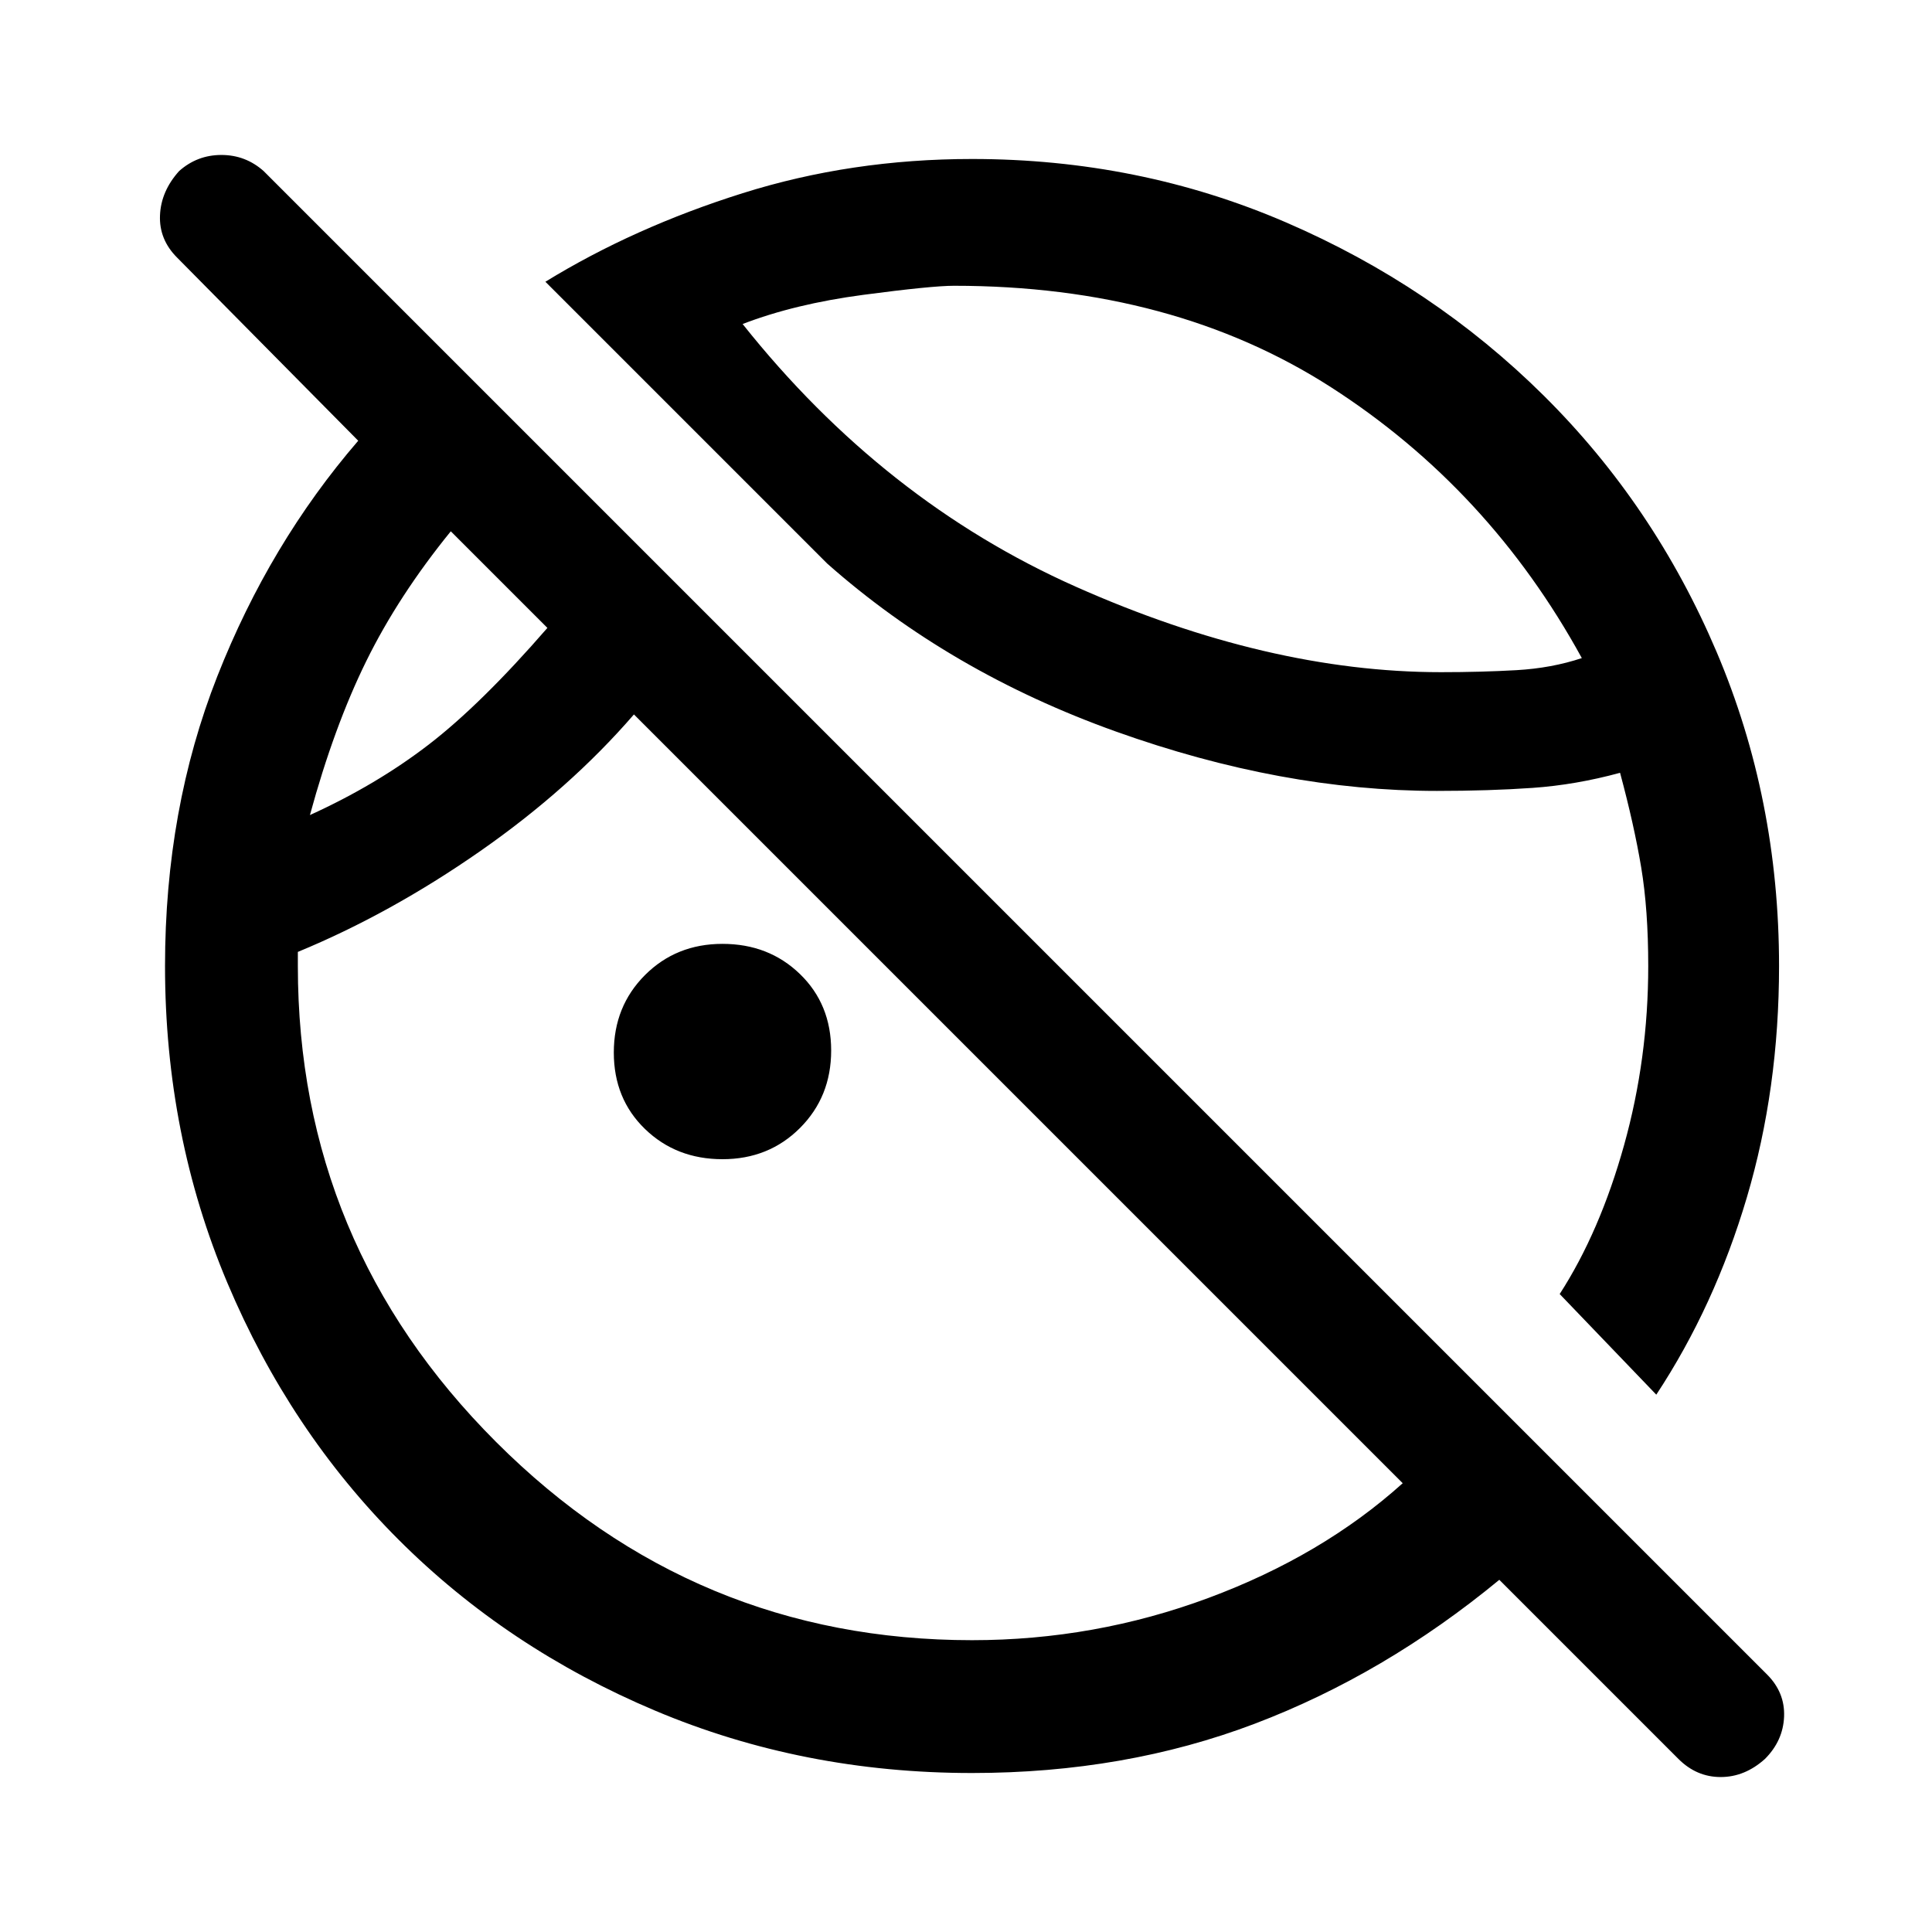 <svg xmlns="http://www.w3.org/2000/svg" height="48" width="48"><path d="M24.15 44.05Q19.95 44.05 16.275 42.5Q12.6 40.95 9.9 38.25Q7.2 35.55 5.65 31.875Q4.1 28.2 4.1 24Q4.1 20.1 5.4 16.8Q6.7 13.5 8.9 10.95L4.4 6.4Q3.95 5.95 3.975 5.35Q4 4.75 4.45 4.25Q4.9 3.85 5.5 3.85Q6.1 3.85 6.55 4.25L43.9 41.6Q44.35 42.05 44.325 42.65Q44.3 43.25 43.85 43.7Q43.35 44.15 42.75 44.15Q42.15 44.15 41.7 43.7L37.25 39.25Q34.4 41.6 31.175 42.825Q27.95 44.05 24.15 44.05ZM41.15 34.65 38.75 32.15Q39.75 30.6 40.35 28.45Q40.95 26.3 40.95 24Q40.95 22.6 40.775 21.55Q40.6 20.5 40.25 19.2Q39.15 19.5 38.075 19.575Q37 19.65 35.7 19.65Q31.85 19.65 27.725 18.175Q23.6 16.7 20.55 14L13.55 7Q15.75 5.65 18.45 4.8Q21.15 3.95 24.15 3.95Q28.3 3.95 31.95 5.525Q35.6 7.1 38.35 9.825Q41.1 12.55 42.65 16.2Q44.2 19.85 44.2 24Q44.2 27.05 43.4 29.75Q42.6 32.45 41.15 34.65ZM28.9 11.9Q28.9 11.9 28.9 11.9Q28.9 11.9 28.9 11.9Q28.9 11.9 28.9 11.9Q28.9 11.9 28.9 11.9Q28.9 11.9 28.9 11.9Q28.9 11.9 28.9 11.9Q28.9 11.9 28.9 11.9Q28.9 11.9 28.9 11.9ZM7.7 20.25Q9.35 19.5 10.65 18.5Q11.95 17.5 13.6 15.6L11.2 13.2Q9.9 14.8 9.1 16.425Q8.3 18.05 7.7 20.25ZM18.45 8.05Q21.95 12.45 26.725 14.575Q31.5 16.7 35.8 16.7Q36.8 16.7 37.675 16.65Q38.55 16.6 39.3 16.35Q37 12.15 33.075 9.625Q29.15 7.1 23.7 7.1Q23.15 7.1 21.45 7.325Q19.75 7.55 18.45 8.05ZM10.65 16.75Q10.65 16.75 10.65 16.75Q10.65 16.75 10.65 16.75Q10.65 16.75 10.65 16.75Q10.65 16.75 10.65 16.75ZM17.95 28.8Q16.8 28.8 16.025 28.05Q15.25 27.3 15.25 26.15Q15.25 25 16.025 24.225Q16.8 23.45 17.95 23.45Q19.1 23.45 19.875 24.2Q20.65 24.95 20.65 26.1Q20.65 27.25 19.875 28.025Q19.1 28.8 17.95 28.8ZM24.15 40.75Q27.2 40.75 30.025 39.7Q32.85 38.65 34.85 36.85L15.75 17.75Q14.15 19.6 11.925 21.15Q9.7 22.7 7.4 23.65V24Q7.4 30.9 12.325 35.825Q17.25 40.75 24.15 40.75Z"/></svg>